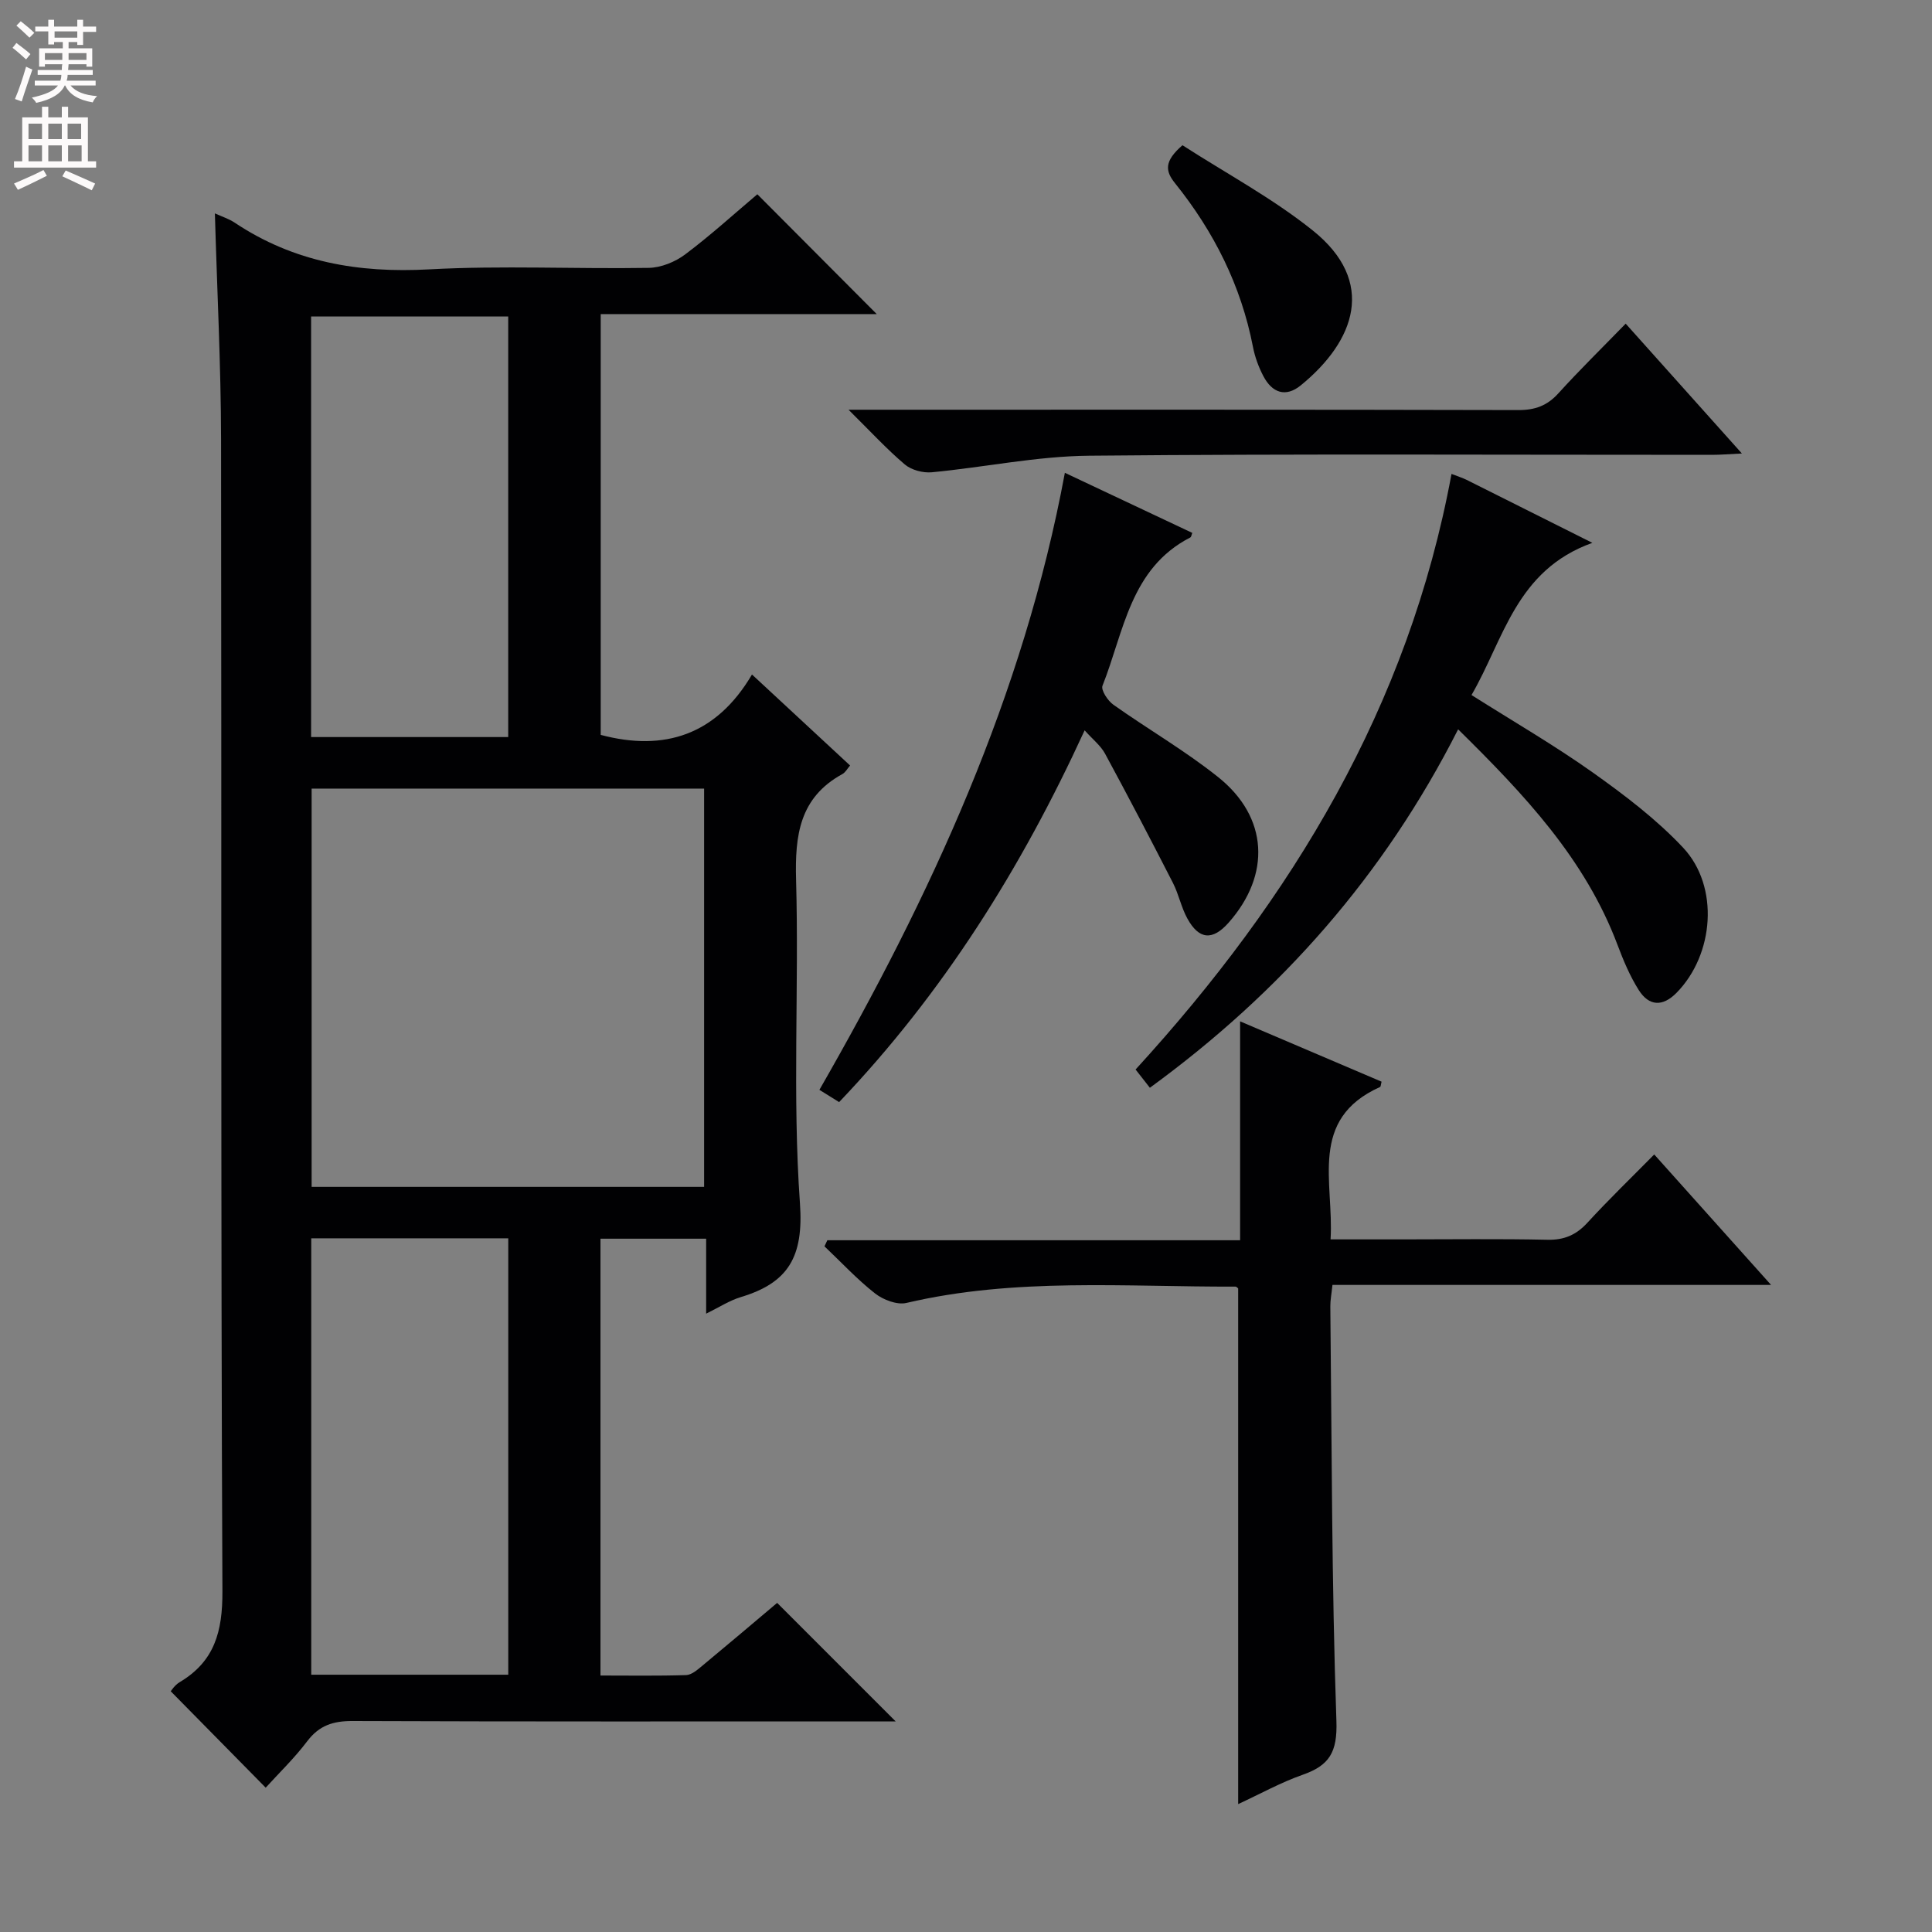 <svg enable-background="new 0 0 400 400" viewBox="0 0 400 400" xmlns="http://www.w3.org/2000/svg"><rect x="0" y="0" width="400" height="400" fill="#808080" stroke="none"/><g fill="#010103"><path d="m44.49 44.18c1.43.66 2.89 1.11 4.1 1.92 12.24 8.17 25.64 10.47 40.23 9.67 15.12-.83 30.32-.06 45.49-.31 2.55-.04 5.47-1.23 7.54-2.78 5.31-3.99 10.24-8.48 14.95-12.46 8.33 8.36 16.48 16.54 24.72 24.81-18.7 0-37.75 0-57.15 0v87.12c13.2 3.51 23.96 0 31.32-12.5 7.25 6.72 13.69 12.7 20.31 18.84-.56.64-.96 1.43-1.61 1.78-8.85 4.86-9.83 12.65-9.57 21.9.62 22.32-.78 44.73.8 66.96.79 11.1-2.42 16.47-12.25 19.42-2.32.7-4.44 2.09-7.17 3.43 0-5.36 0-10.25 0-15.52-7.46 0-14.51 0-21.88 0v90.44c5.88 0 11.81.1 17.74-.09 1.13-.04 2.34-1.1 3.33-1.92 5.38-4.46 10.71-8.98 15.51-13.03 8.23 8.23 16.28 16.29 24.54 24.54-1.23 0-3.08 0-4.94 0-35.83 0-71.66.06-107.49-.08-4.01-.02-6.91.89-9.4 4.18-2.7 3.57-5.97 6.71-8.6 9.62-6.51-6.61-12.97-13.17-19.66-19.96.07-.07.8-1.27 1.87-1.9 7.21-4.3 8.86-10.46 8.83-18.77-.36-79.5-.16-158.99-.28-238.49-.03-15.45-.83-30.89-1.28-46.82zm101.29 119.09c-27.28 0-54.18 0-81.26 0v82.46h81.26c0-27.51 0-54.76 0-82.46zm-81.34 183.46h40.79c0-30.24 0-60.27 0-90.35-13.76 0-27.16 0-40.79 0zm-.03-194.13h40.81c0-29.23 0-58.13 0-87.08-13.78 0-27.18 0-40.81 0z"/><path d="m342.49 239.02c7.96 8.89 15.69 17.52 24.19 27.01-30.9 0-60.73 0-90.81 0-.19 1.85-.45 3.14-.44 4.43.31 28.63.27 57.27 1.26 85.88.22 6.46-1.47 9.18-7.02 11.12-4.48 1.57-8.69 3.92-13.32 6.06 0-35.94 0-71.27 0-106.76-.05-.03-.32-.38-.58-.38-22.75.08-45.59-1.91-68.11 3.38-1.94.45-4.79-.64-6.48-1.96-3.74-2.93-7.01-6.47-10.48-9.76.2-.42.39-.84.59-1.26h85.46c0-15.24 0-29.81 0-45.32 10.26 4.38 19.78 8.44 29.29 12.49-.16.58-.15 1.03-.32 1.1-14.87 6.68-9.52 19.67-10.24 31.55h14.91c10 0 19.99-.14 29.98.08 3.47.07 5.94-.98 8.27-3.51 4.39-4.79 9.07-9.3 13.85-14.15z"/><path d="m300.52 98.12c1.36.53 2.28.81 3.13 1.23 8.16 4.07 16.3 8.16 26.03 13.04-15.83 5.67-18.32 19.98-25.02 31.51 8.68 5.49 17.16 10.4 25.11 16.04 6.6 4.69 13.19 9.69 18.7 15.56 7.55 8.06 6.41 22.13-1.34 30.03-2.91 2.97-5.73 2.78-7.84-.54-1.84-2.91-3.2-6.17-4.42-9.41-6.7-17.78-19.29-31.09-32.98-44.58-15.34 30.25-36.68 54.42-63.82 74.21-.95-1.21-1.9-2.42-2.96-3.78 32.48-35.51 56.53-75.21 65.41-123.31z"/><path d="m224.56 151.21c-13.13 28.61-29.31 54.4-50.83 76.97-1.38-.86-2.57-1.6-4.08-2.54 23.04-40.15 42.24-81.56 50.82-127.75 9.01 4.25 17.69 8.34 26.38 12.44-.16.38-.2.84-.42.95-12.46 6.41-13.73 19.53-18.17 30.69-.36.9 1.09 3.12 2.26 3.94 7.18 5.09 14.86 9.52 21.71 15 10.36 8.28 10.92 20.2 2.14 30.12-3.31 3.74-6.12 3.55-8.54-.86-1.27-2.3-1.78-5.01-2.98-7.36-4.59-8.97-9.26-17.91-14.06-26.77-.91-1.68-2.55-2.95-4.23-4.83z"/><path d="m175.68 84.83h6.72c43.99 0 87.98-.04 131.96.07 3.45.01 5.96-.9 8.28-3.46 4.36-4.81 9-9.35 13.94-14.43 8.03 8.97 15.71 17.55 24.06 26.88-2.7.13-4.44.28-6.17.28-42.99.01-85.98-.23-128.96.18-10.87.1-21.71 2.4-32.59 3.43-1.83.17-4.22-.46-5.59-1.62-3.76-3.19-7.11-6.84-11.65-11.33z"/><path d="m244.82 30.07c9.02 5.82 18.59 10.94 26.93 17.61 13.32 10.64 8.8 22.93-2.42 32.09-3.18 2.6-5.97 1.52-7.76-1.89-.99-1.89-1.76-3.98-2.16-6.07-2.46-12.69-8.09-23.86-16.12-33.86-2.07-2.56-2.28-4.58 1.53-7.88z"/></g><path d="m2.6 9.9.8-1c.9.7 1.9 1.4 2.9 2.3l-.9 1.1c-1.1-1-2-1.8-2.8-2.4zm.5 10.6c.9-2.1 1.6-4.3 2.3-6.7.4.2.8.4 1.3.6-.7 2.1-1.5 4.3-2.2 6.6zm.3-15.2.9-.9c1 .8 2 1.6 2.8 2.4l-1 1c-.9-.9-1.8-1.7-2.7-2.5zm12.6-1.2h1.2v1.4h2.7v1.1h-2.7v2.7h-1.2v-.6h-1.8v1.3h4.9v3.8h-1.2v-.5h-3.7c0 .4-.1.9-.1 1.2h5.1v1h-5.2c0 .5-.1.9-.2 1.2h6v1h-5.2c1.1 1.3 2.9 2 5.5 2.2-.4.4-.7.8-.9 1.3-2.9-.5-4.8-1.6-5.7-3.5h-.1c-.8 1.7-2.7 2.9-5.9 3.6-.2-.4-.6-.8-.9-1.1 2.8-.6 4.6-1.4 5.4-2.5h-4.8v-1h5.3c.1-.3.2-.7.2-1.2h-4.9v-1h5c0-.4 0-.8.1-1.2h-3.6v.5h-1.2v-3.8h4.9v-1.3h-1.8v.5h-1.2v-2.7h-2.7v-1h2.7v-1.4h1.2v1.4h4.8zm-6.7 8.3h3.6c0-.4 0-.9 0-1.4h-3.6zm1.9-4.6h4.8v-1.3h-4.7v1.3zm6.7 3.2h-3.7v1.4h3.7z" fill="#fcfafa"/><path d="m8.7 22.1h1.3v2.2h2.8v-2.2h1.3v2.2h4.1v9.1h1.7v1.3h-17v-1.3h1.7v-9.1h4.1zm.3 13.1.7 1.2c-1.8.9-3.8 1.9-6 2.9-.2-.4-.5-.8-.8-1.3 2.3-1 4.4-1.9 6.1-2.8zm-3.1-6.4h2.8v-3.2h-2.8zm0 4.6h2.8v-3.3h-2.8zm4.1-4.6h2.8v-3.2h-2.8zm0 4.6h2.8v-3.3h-2.8zm3.6 1.9c2.1.9 4.1 1.8 6.1 2.7l-.7 1.4c-2.2-1.1-4.2-2-6.1-2.9zm3.2-9.7h-2.8v3.2h2.8zm-2.7 7.8h2.8v-3.3h-2.8z" fill="#fcfafa"/></svg>